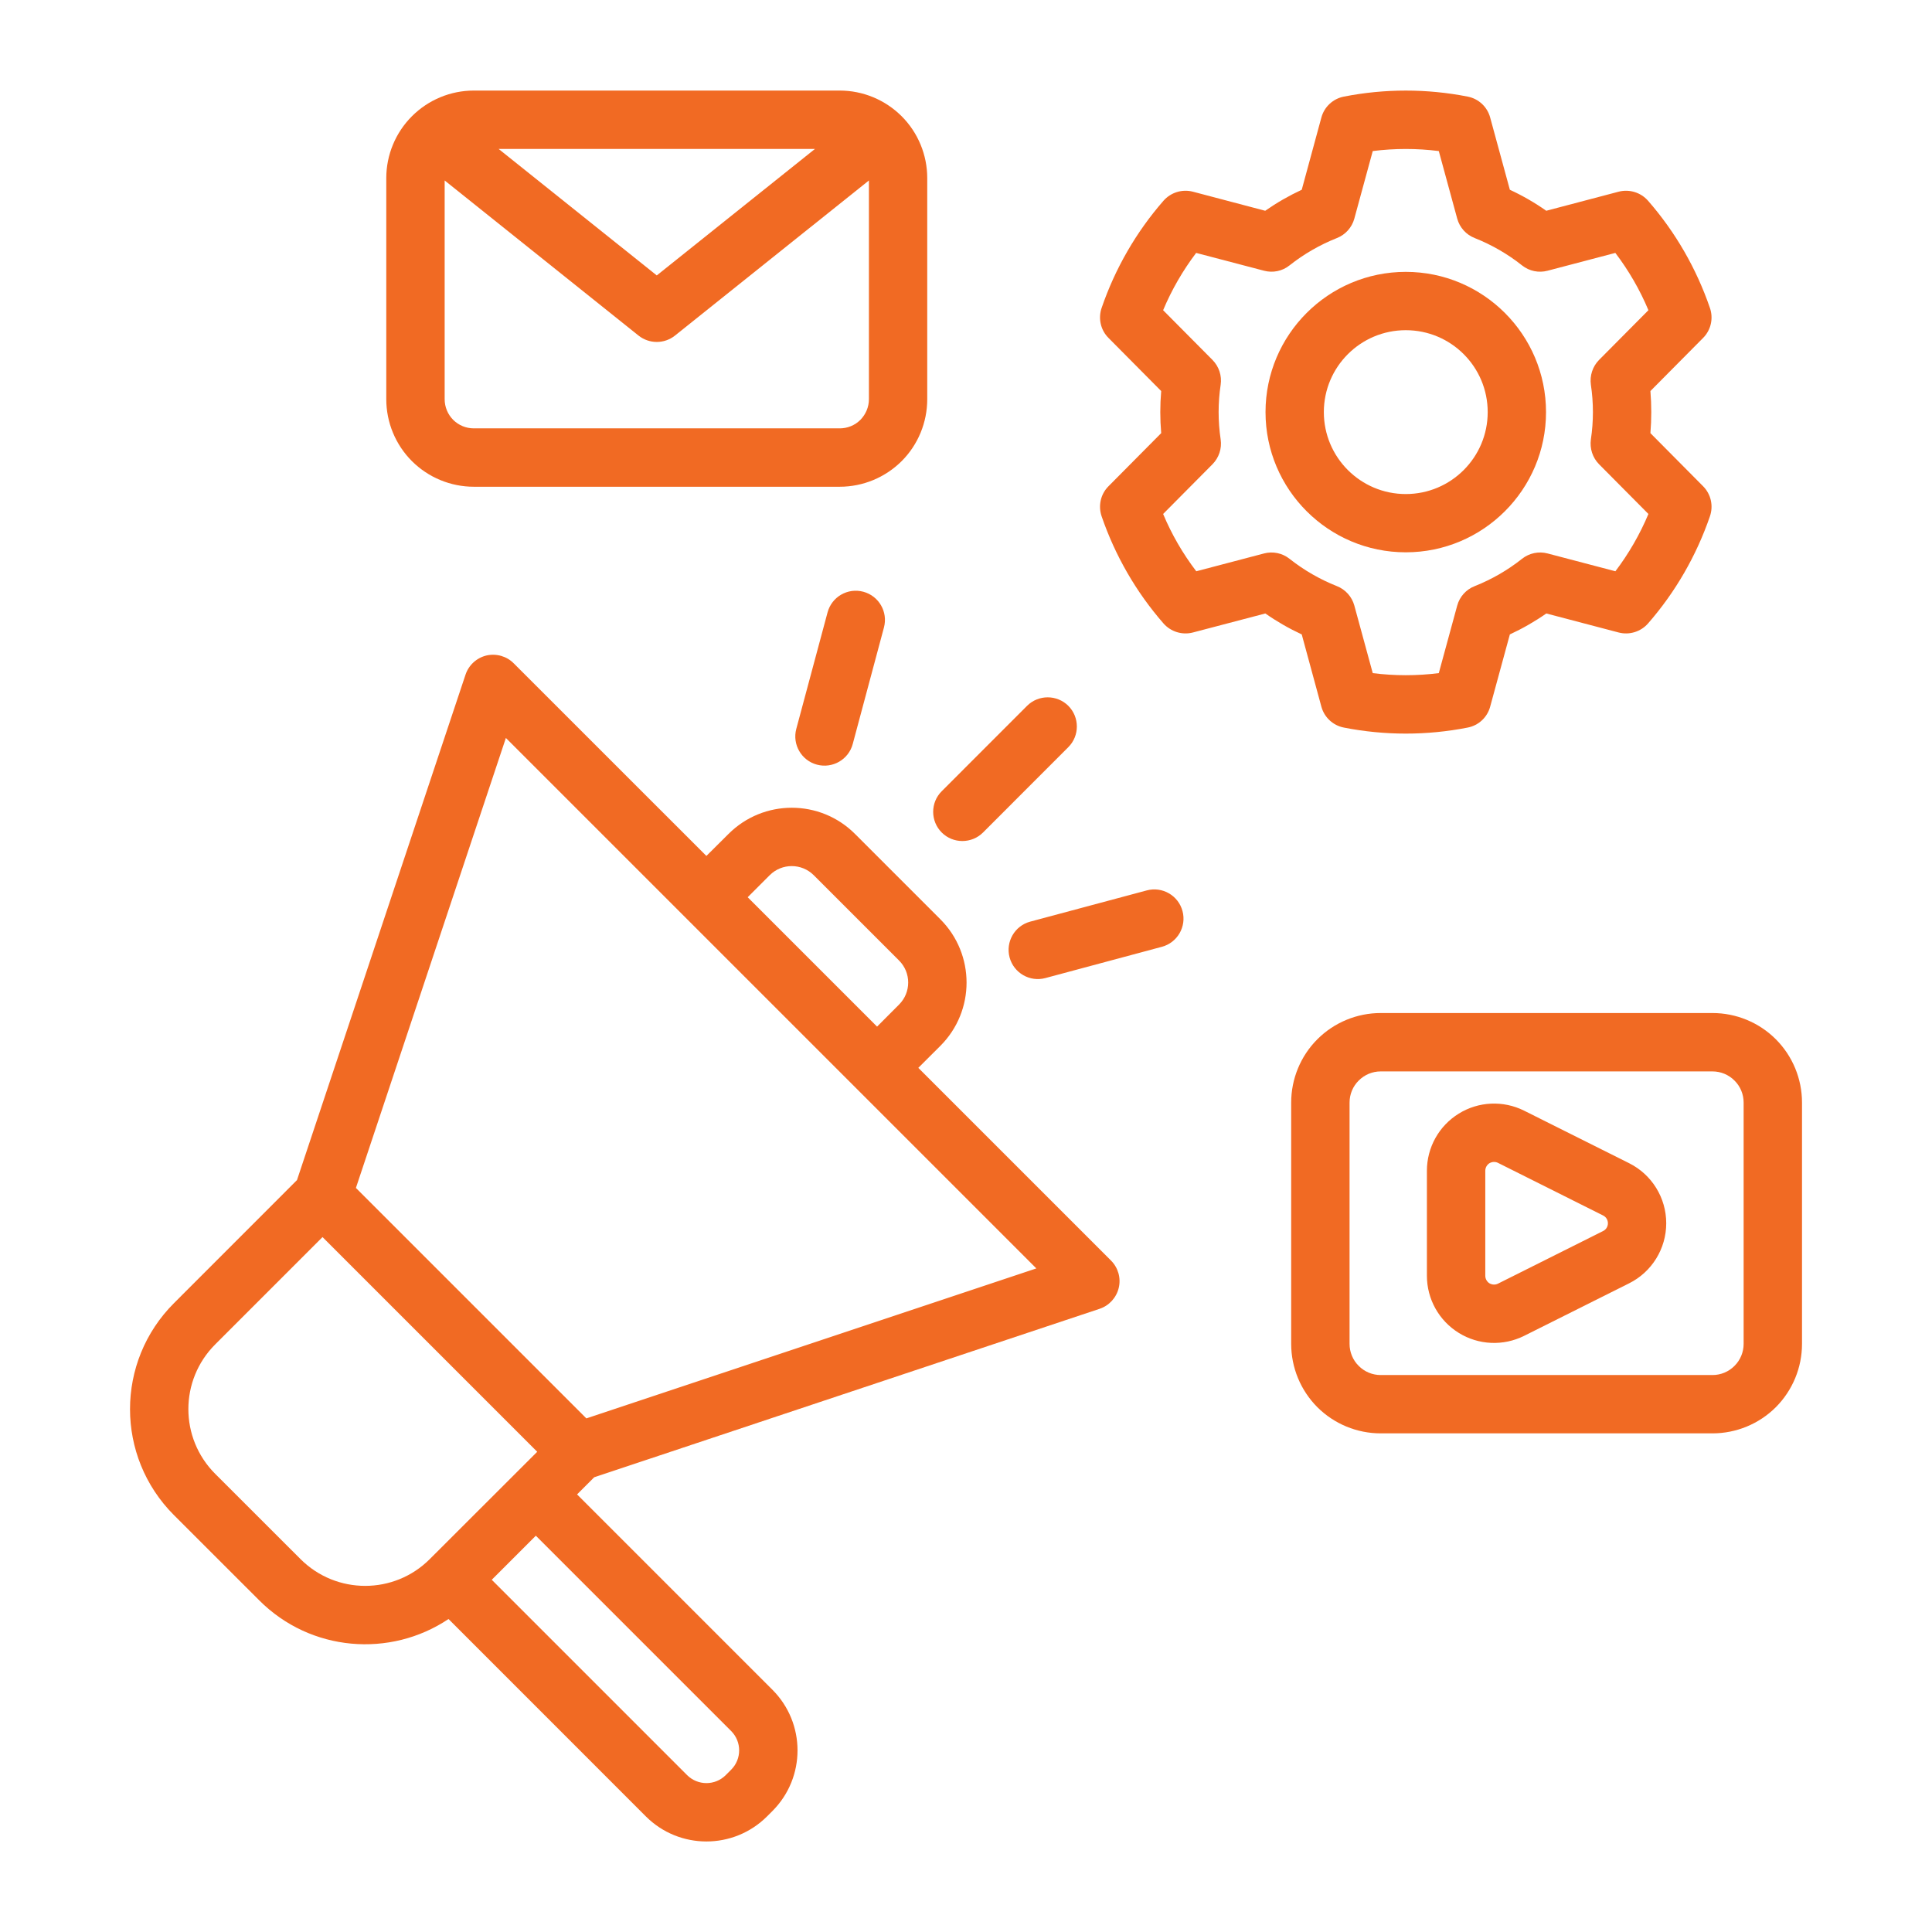 <svg width="32" height="32" viewBox="0 0 32 32" fill="currentcolor" xmlns="http://www.w3.org/2000/svg">
<path fill-rule="evenodd" clip-rule="evenodd" d="M16.282 13.789L17.695 12.375C17.883 12.187 17.883 11.88 17.695 11.691C17.506 11.503 17.2 11.503 17.011 11.691L15.598 13.105C15.409 13.293 15.409 13.6 15.598 13.789C15.786 13.977 16.093 13.977 16.282 13.789Z" fill="#F16A23"/>
<path fill-rule="evenodd" clip-rule="evenodd" d="M14.124 12.323L14.641 10.393C14.71 10.135 14.557 9.87 14.299 9.801C14.041 9.732 13.776 9.885 13.707 10.143L13.189 12.073C13.12 12.331 13.274 12.596 13.531 12.665C13.789 12.734 14.055 12.581 14.124 12.323Z" fill="#F16A23"/>
<path fill-rule="evenodd" clip-rule="evenodd" d="M17.314 16.2L19.244 15.682C19.502 15.613 19.655 15.348 19.586 15.09C19.517 14.832 19.252 14.679 18.994 14.748L17.064 15.265C16.806 15.334 16.653 15.6 16.722 15.858C16.791 16.115 17.056 16.269 17.314 16.2Z" fill="#F16A23"/>
<path fill-rule="evenodd" clip-rule="evenodd" d="M7.429 26.816L10.697 30.085C11.251 30.639 12.15 30.639 12.705 30.085L12.794 29.996C13.348 29.441 13.348 28.543 12.794 27.988L9.558 24.752L9.842 24.468L18.213 21.678C18.371 21.625 18.491 21.494 18.53 21.331C18.569 21.168 18.52 20.997 18.401 20.878L15.21 17.687L15.575 17.323C16.154 16.744 16.154 15.805 15.575 15.226L14.162 13.813C13.584 13.234 12.645 13.234 12.066 13.813L11.7 14.177L8.509 10.987C8.392 10.868 8.22 10.82 8.057 10.857C7.894 10.896 7.762 11.017 7.71 11.176L4.919 19.546L2.881 21.585C1.911 22.554 1.911 24.125 2.881 25.095L4.294 26.507C5.145 27.36 6.464 27.462 7.429 26.816ZM8.875 25.436L8.145 26.166L11.38 29.401C11.557 29.578 11.845 29.578 12.021 29.401L12.11 29.312C12.287 29.135 12.287 28.848 12.11 28.671L8.875 25.436ZM5.342 20.49L8.898 24.046L7.119 25.823C6.528 26.415 5.569 26.415 4.977 25.823L3.564 24.411C2.972 23.819 2.972 22.86 3.564 22.268L5.342 20.49ZM5.895 19.676L9.712 23.493L17.165 21.009L8.379 12.223L5.895 19.676ZM14.527 17.004L12.384 14.861L12.749 14.496C12.95 14.295 13.277 14.295 13.478 14.496L14.891 15.909C15.093 16.11 15.093 16.437 14.891 16.639L14.527 17.004Z" fill="#F16A23"/>
<path fill-rule="evenodd" clip-rule="evenodd" d="M24.682 1.947C24.634 1.769 24.49 1.635 24.309 1.6C23.633 1.467 22.936 1.467 22.259 1.6C22.079 1.635 21.934 1.769 21.886 1.947L21.561 3.143C21.35 3.241 21.148 3.357 20.956 3.491L19.758 3.175C19.581 3.129 19.392 3.187 19.271 3.325C18.817 3.845 18.47 4.448 18.246 5.101C18.187 5.275 18.23 5.467 18.36 5.597L19.233 6.477C19.213 6.709 19.213 6.942 19.233 7.174L18.36 8.054C18.23 8.184 18.187 8.376 18.246 8.551C18.47 9.203 18.817 9.806 19.271 10.326C19.392 10.464 19.581 10.522 19.758 10.476L20.958 10.161C21.148 10.294 21.35 10.41 21.561 10.508L21.886 11.704C21.934 11.882 22.079 12.016 22.259 12.051C22.936 12.184 23.633 12.184 24.309 12.051C24.49 12.016 24.634 11.882 24.682 11.704L25.008 10.508C25.219 10.41 25.421 10.294 25.612 10.161L26.81 10.476C26.987 10.522 27.176 10.464 27.297 10.326C27.751 9.806 28.098 9.203 28.322 8.551C28.382 8.376 28.338 8.184 28.209 8.054L27.336 7.174C27.355 6.942 27.355 6.709 27.336 6.477L28.209 5.597C28.338 5.467 28.382 5.275 28.322 5.101C28.098 4.448 27.751 3.845 27.297 3.325C27.176 3.187 26.987 3.129 26.81 3.175L25.611 3.491C25.421 3.357 25.219 3.241 25.008 3.143L24.682 1.947ZM23.831 2.502L24.136 3.621C24.176 3.768 24.284 3.888 24.426 3.943C24.708 4.055 24.972 4.207 25.21 4.396C25.329 4.491 25.486 4.523 25.633 4.484L26.755 4.189C26.977 4.481 27.161 4.799 27.303 5.138L26.486 5.961C26.378 6.07 26.329 6.223 26.35 6.373C26.395 6.673 26.395 6.978 26.35 7.278C26.329 7.428 26.378 7.581 26.486 7.69L27.303 8.513C27.161 8.852 26.977 9.17 26.756 9.462L25.633 9.167C25.486 9.128 25.329 9.161 25.21 9.255C24.972 9.444 24.708 9.596 24.426 9.708C24.284 9.763 24.176 9.883 24.136 10.03L23.831 11.149C23.468 11.195 23.1 11.195 22.737 11.149L22.432 10.03C22.392 9.883 22.284 9.763 22.143 9.708C21.861 9.596 21.597 9.444 21.358 9.255C21.24 9.161 21.082 9.128 20.936 9.167L19.814 9.462C19.591 9.17 19.407 8.852 19.265 8.513L20.082 7.69C20.19 7.581 20.24 7.428 20.218 7.278C20.173 6.978 20.173 6.673 20.218 6.373C20.24 6.223 20.19 6.07 20.082 5.961L19.265 5.138C19.407 4.799 19.591 4.481 19.812 4.189L20.936 4.484C21.082 4.523 21.24 4.491 21.358 4.396C21.597 4.207 21.861 4.055 22.143 3.943C22.284 3.888 22.392 3.768 22.432 3.621L22.737 2.502C23.1 2.456 23.468 2.456 23.831 2.502ZM23.284 4.503C22.002 4.503 20.961 5.544 20.961 6.826C20.961 8.107 22.002 9.148 23.284 9.148C24.566 9.148 25.607 8.107 25.607 6.826C25.607 5.544 24.566 4.503 23.284 4.503ZM23.284 5.469C24.034 5.469 24.641 6.076 24.641 6.826C24.641 7.575 24.034 8.183 23.284 8.183C22.535 8.183 21.927 7.575 21.927 6.826C21.927 6.076 22.535 5.469 23.284 5.469Z" fill="#F16A23"/>
<path fill-rule="evenodd" clip-rule="evenodd" d="M29.847 18.262C29.847 17.869 29.691 17.491 29.413 17.213C29.135 16.935 28.757 16.779 28.364 16.779C26.93 16.779 24.303 16.779 22.868 16.779C22.476 16.779 22.098 16.935 21.82 17.213C21.542 17.491 21.386 17.869 21.386 18.262C21.386 19.371 21.386 21.15 21.386 22.259C21.386 22.652 21.542 23.029 21.82 23.308C22.098 23.585 22.476 23.741 22.868 23.741C24.303 23.741 26.93 23.741 28.364 23.741C28.757 23.741 29.135 23.585 29.413 23.308C29.691 23.029 29.847 22.652 29.847 22.259V18.262ZM28.88 18.262V22.259C28.88 22.395 28.826 22.527 28.729 22.623C28.632 22.721 28.501 22.775 28.364 22.775H22.868C22.732 22.775 22.601 22.721 22.504 22.623C22.407 22.527 22.353 22.395 22.353 22.259V18.262C22.353 18.125 22.407 17.994 22.504 17.898C22.601 17.8 22.732 17.746 22.868 17.746H28.364C28.501 17.746 28.632 17.8 28.729 17.898C28.826 17.994 28.88 18.125 28.88 18.262Z" fill="#F16A23"/>
<path fill-rule="evenodd" clip-rule="evenodd" d="M26.983 19.266C26.428 18.989 25.767 18.657 25.244 18.396C24.899 18.224 24.489 18.242 24.162 18.445C23.833 18.648 23.634 19.006 23.634 19.392C23.634 19.931 23.634 20.591 23.634 21.13C23.634 21.516 23.833 21.874 24.162 22.077C24.489 22.28 24.899 22.298 25.244 22.126C25.767 21.864 26.428 21.533 26.983 21.256C27.36 21.068 27.598 20.682 27.598 20.261C27.598 19.84 27.36 19.454 26.983 19.266ZM26.55 20.131C26.601 20.155 26.632 20.205 26.632 20.261C26.632 20.317 26.601 20.367 26.55 20.391C25.995 20.669 25.335 21 24.812 21.261C24.767 21.284 24.713 21.281 24.669 21.255C24.627 21.228 24.601 21.181 24.601 21.13V19.392C24.601 19.341 24.627 19.294 24.669 19.267C24.713 19.241 24.767 19.238 24.812 19.261C25.335 19.522 25.995 19.853 26.55 20.131Z" fill="#F16A23"/>
<path fill-rule="evenodd" clip-rule="evenodd" d="M15.358 2.95C15.358 2.566 15.206 2.197 14.934 1.925C14.661 1.653 14.293 1.5 13.908 1.5C12.371 1.5 9.385 1.5 7.848 1.5C7.464 1.5 7.095 1.653 6.823 1.925C6.551 2.197 6.398 2.566 6.398 2.95C6.398 3.976 6.398 5.586 6.398 6.612C6.398 6.997 6.551 7.366 6.823 7.638C7.095 7.909 7.464 8.062 7.848 8.062C9.385 8.062 12.371 8.062 13.908 8.062C14.293 8.062 14.661 7.909 14.934 7.638C15.206 7.366 15.358 6.997 15.358 6.612C15.358 5.586 15.358 3.976 15.358 2.95ZM7.365 2.989V6.612C7.365 6.741 7.416 6.863 7.506 6.954C7.597 7.045 7.72 7.095 7.848 7.095H13.908C14.037 7.095 14.16 7.045 14.251 6.954C14.34 6.863 14.392 6.741 14.392 6.612V2.989L11.18 5.558C11.004 5.699 10.753 5.699 10.576 5.558L7.365 2.989ZM10.878 4.562L13.498 2.467H8.259L10.878 4.562Z" fill="#F16A23"/>
</svg>
